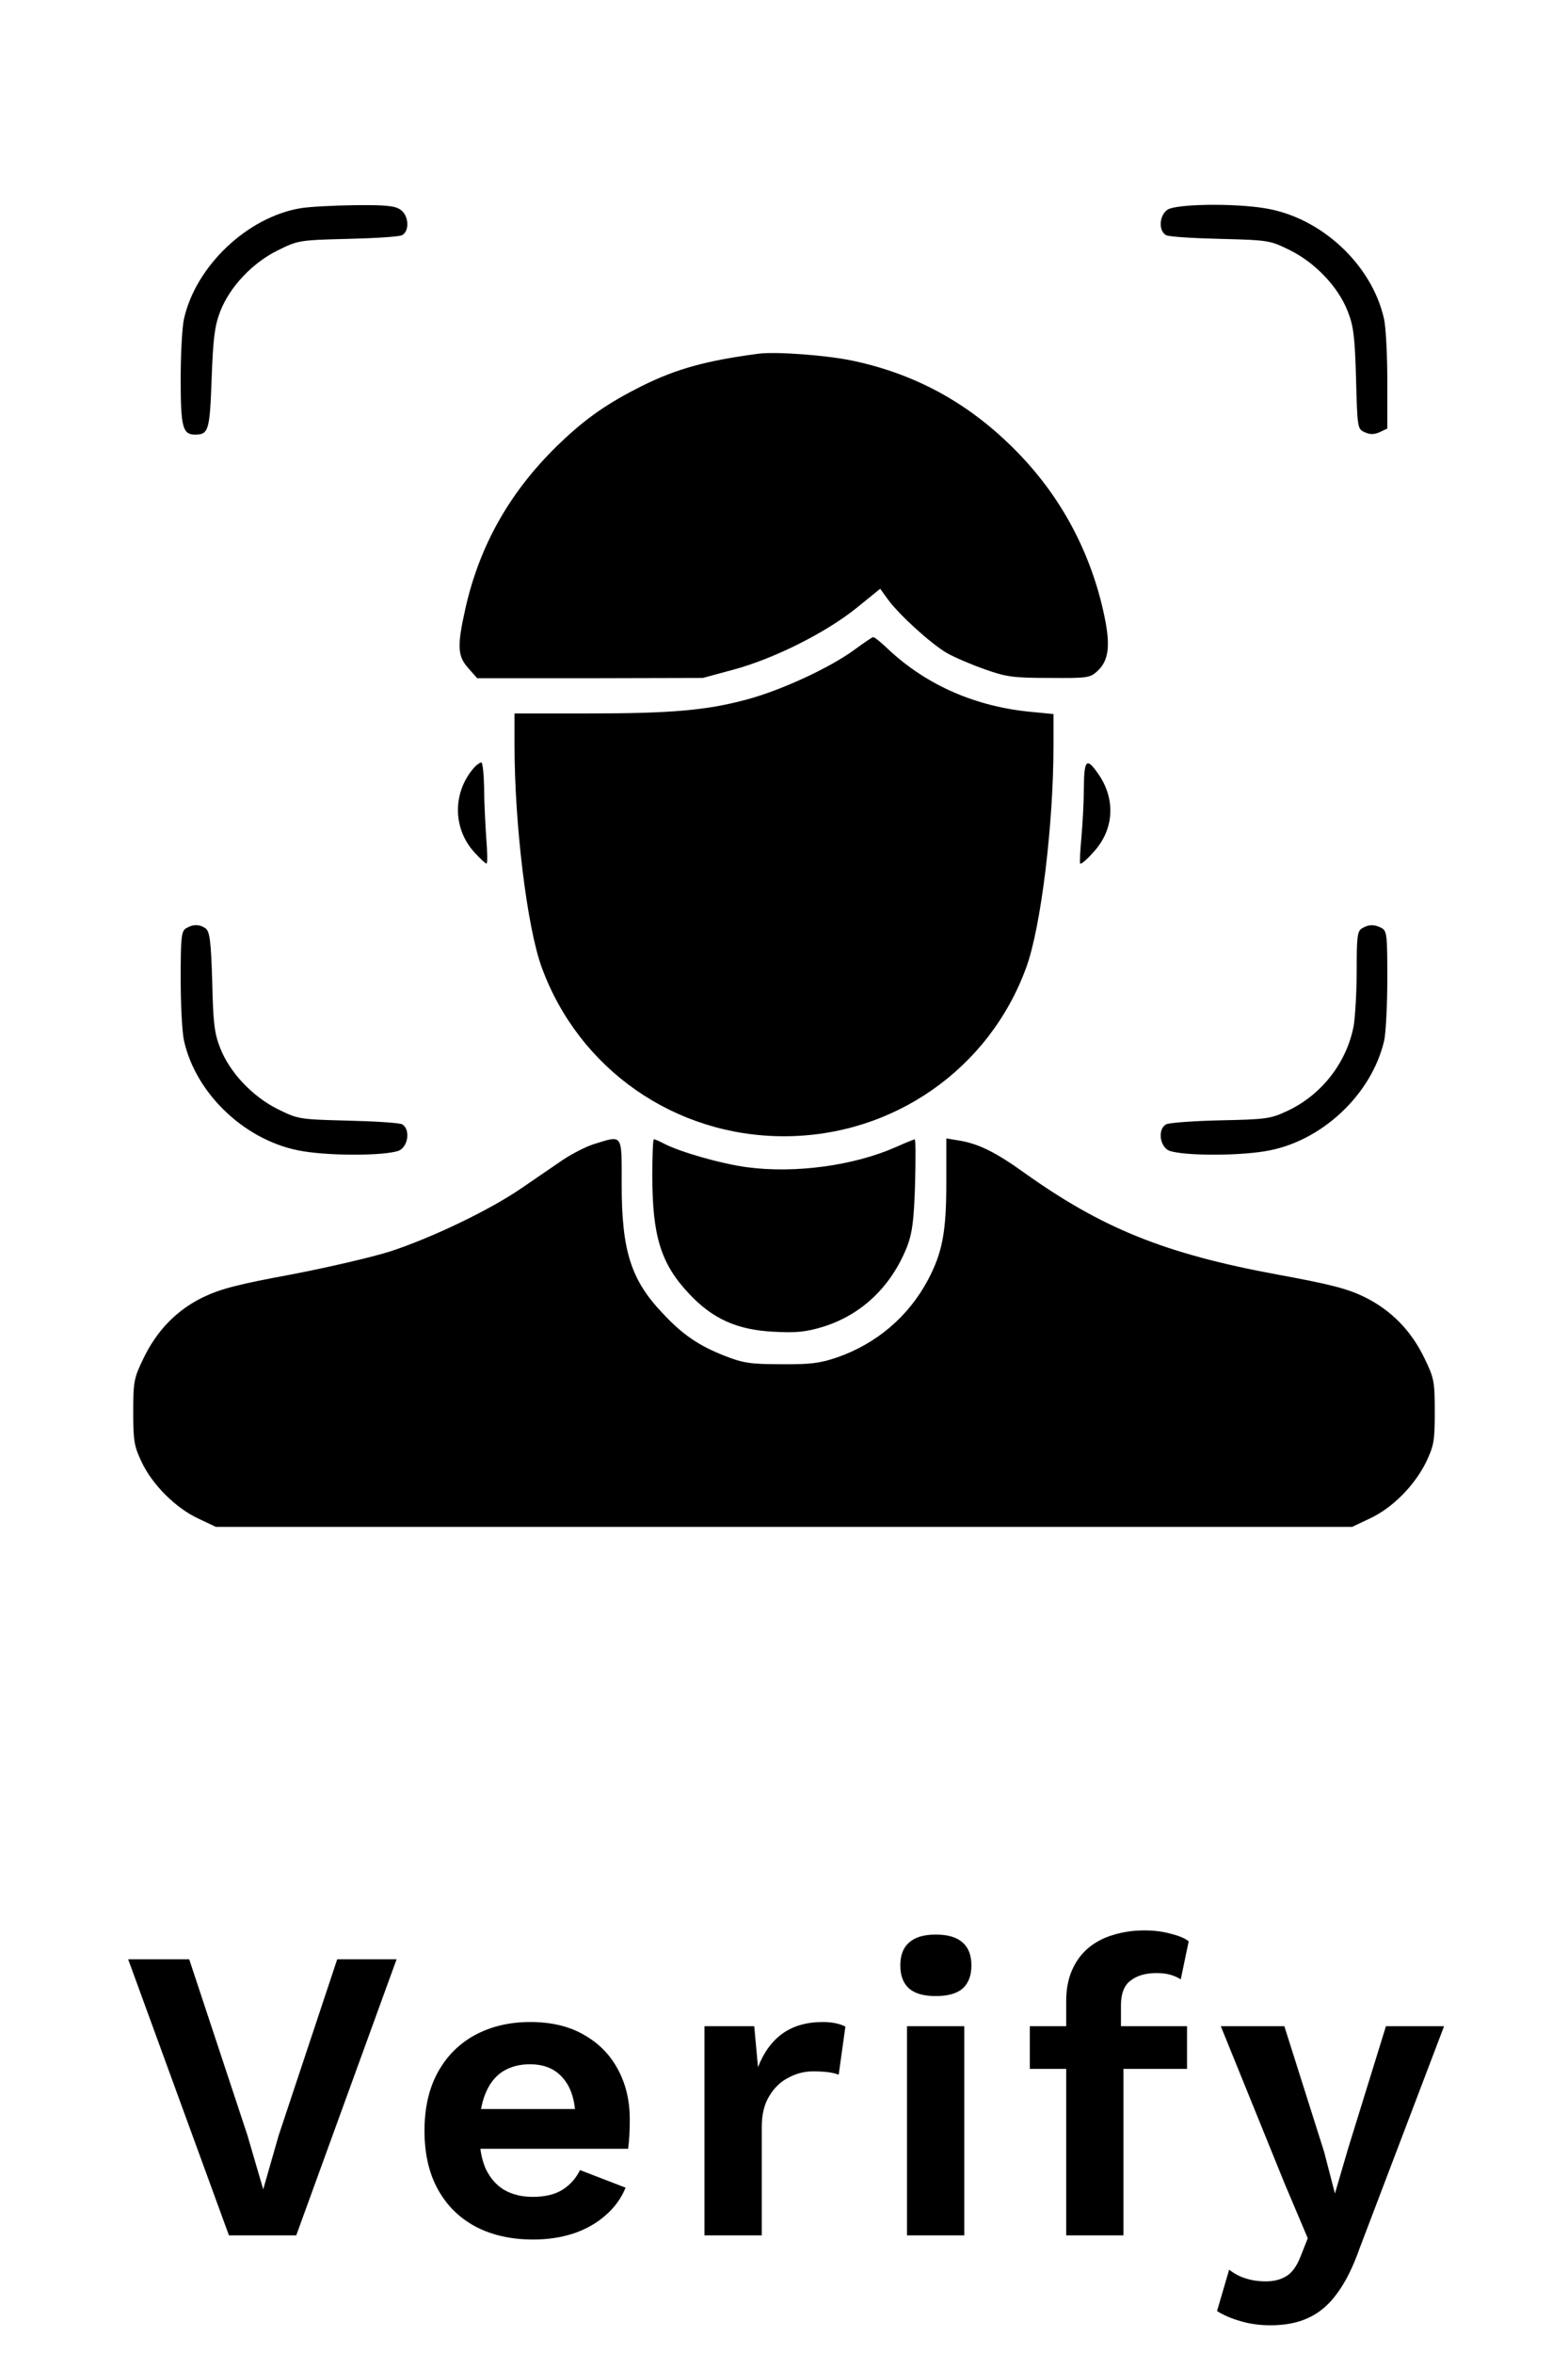 <svg width="60" height="90" viewBox="0 0 60 90" fill="none" xmlns="http://www.w3.org/2000/svg">
<path d="M11.496 7.965C9.469 8.305 7.5 10.168 7.043 12.184C6.973 12.465 6.914 13.496 6.914 14.48C6.914 16.344 6.984 16.625 7.477 16.625C7.98 16.613 8.027 16.473 8.098 14.492C8.156 12.922 8.215 12.465 8.426 11.914C8.789 10.977 9.656 10.051 10.641 9.57C11.402 9.195 11.449 9.184 13.301 9.137C14.332 9.113 15.27 9.055 15.387 8.996C15.68 8.832 15.645 8.246 15.328 8.023C15.117 7.871 14.754 7.836 13.594 7.848C12.785 7.859 11.848 7.906 11.496 7.965Z" fill="black"/>
<path d="M44.671 8.023C44.355 8.246 44.32 8.832 44.624 8.996C44.73 9.055 45.667 9.113 46.699 9.137C48.55 9.184 48.597 9.195 49.359 9.57C50.332 10.051 51.211 10.977 51.574 11.914C51.796 12.477 51.843 12.887 51.89 14.492C51.937 16.367 51.949 16.414 52.218 16.531C52.417 16.625 52.582 16.625 52.792 16.531L53.086 16.391V14.551C53.086 13.531 53.027 12.465 52.957 12.184C52.488 10.109 50.542 8.305 48.398 7.965C47.191 7.766 44.988 7.801 44.671 8.023Z" fill="black"/>
<path d="M29.006 13.531C26.99 13.801 25.9 14.105 24.564 14.762C23.263 15.418 22.455 15.969 21.459 16.918C19.56 18.723 18.353 20.82 17.802 23.305C17.486 24.723 17.509 25.098 17.919 25.555L18.259 25.941H22.584L26.896 25.93L28.068 25.613C29.627 25.191 31.584 24.207 32.755 23.27L33.681 22.52L33.986 22.941C34.419 23.527 35.615 24.617 36.236 24.98C36.529 25.145 37.185 25.426 37.689 25.602C38.509 25.895 38.791 25.93 40.162 25.93C41.627 25.941 41.709 25.93 42.002 25.66C42.4 25.285 42.482 24.77 42.306 23.797C41.849 21.395 40.748 19.215 39.084 17.457C37.267 15.535 35.181 14.352 32.697 13.812C31.701 13.59 29.674 13.438 29.006 13.531Z" fill="black"/>
<path d="M32.695 24.852C31.758 25.543 29.871 26.41 28.594 26.75C27.047 27.172 25.688 27.289 22.477 27.289H19.688V28.484C19.688 31.543 20.168 35.469 20.73 37.004C22.16 40.906 25.828 43.461 30 43.461C34.172 43.461 37.852 40.895 39.27 37.004C39.832 35.469 40.312 31.543 40.312 28.508V27.312L39.469 27.23C37.336 27.031 35.461 26.211 33.996 24.84C33.715 24.57 33.457 24.359 33.41 24.371C33.375 24.371 33.047 24.594 32.695 24.852Z" fill="black"/>
<path d="M18.139 29.363C17.318 30.301 17.318 31.672 18.139 32.586C18.361 32.832 18.572 33.031 18.619 33.031C18.654 33.031 18.654 32.598 18.607 32.059C18.572 31.531 18.525 30.664 18.525 30.125C18.514 29.598 18.467 29.164 18.42 29.164C18.361 29.164 18.232 29.258 18.139 29.363Z" fill="black"/>
<path d="M41.474 30.125C41.474 30.652 41.427 31.519 41.38 32.035C41.333 32.55 41.31 32.996 41.333 33.031C41.369 33.066 41.591 32.879 41.826 32.609C42.623 31.765 42.705 30.605 42.048 29.633C41.58 28.953 41.486 29.035 41.474 30.125Z" fill="black"/>
<path d="M7.125 35.504C6.938 35.609 6.914 35.832 6.914 37.461C6.914 38.469 6.973 39.535 7.043 39.816C7.512 41.891 9.457 43.695 11.602 44.035C12.809 44.234 15.012 44.199 15.328 43.977C15.645 43.754 15.68 43.168 15.387 43.004C15.27 42.945 14.332 42.887 13.301 42.863C11.449 42.816 11.402 42.805 10.641 42.43C9.668 41.949 8.789 41.023 8.426 40.086C8.203 39.523 8.156 39.125 8.121 37.543C8.074 36.008 8.027 35.645 7.875 35.516C7.652 35.352 7.395 35.34 7.125 35.504Z" fill="black"/>
<path d="M52.124 35.504C51.937 35.609 51.914 35.82 51.914 37.121C51.914 37.953 51.855 38.914 51.796 39.254C51.527 40.648 50.566 41.891 49.242 42.5C48.621 42.793 48.433 42.816 46.699 42.852C45.667 42.875 44.73 42.945 44.624 43.004C44.32 43.168 44.355 43.754 44.671 43.977C44.988 44.199 47.191 44.234 48.398 44.035C50.542 43.695 52.488 41.879 52.968 39.793C53.027 39.523 53.086 38.469 53.086 37.461C53.086 35.762 53.074 35.609 52.863 35.492C52.582 35.352 52.382 35.352 52.124 35.504Z" fill="black"/>
<path d="M22.711 43.766C22.418 43.859 21.891 44.129 21.539 44.363C21.199 44.598 20.496 45.078 19.98 45.43C18.762 46.273 16.559 47.328 14.965 47.855C14.273 48.078 12.551 48.477 11.156 48.746C9.117 49.121 8.449 49.297 7.781 49.613C6.762 50.105 5.988 50.902 5.473 51.992C5.121 52.719 5.098 52.871 5.098 54.008C5.098 55.098 5.133 55.32 5.414 55.906C5.812 56.773 6.727 57.688 7.594 58.086L8.262 58.402H30H51.738L52.406 58.086C53.273 57.688 54.117 56.832 54.562 55.941C54.867 55.297 54.902 55.133 54.902 54.008C54.902 52.871 54.879 52.719 54.527 51.992C54.012 50.902 53.238 50.117 52.219 49.613C51.551 49.285 50.895 49.121 48.855 48.746C44.555 47.949 42.164 46.977 39.176 44.844C38.098 44.07 37.43 43.742 36.703 43.625L36.211 43.543V45.242C36.211 47.129 36.059 47.914 35.508 48.957C34.758 50.363 33.539 51.395 32.027 51.922C31.359 52.145 31.008 52.191 29.883 52.18C28.711 52.18 28.43 52.133 27.738 51.863C26.754 51.477 26.121 51.055 25.359 50.234C24.141 48.957 23.789 47.832 23.789 45.312C23.789 43.332 23.848 43.414 22.711 43.766Z" fill="black"/>
<path d="M24.961 44.973C24.961 47.281 25.289 48.348 26.379 49.496C27.27 50.445 28.207 50.867 29.602 50.938C30.469 50.984 30.832 50.949 31.488 50.75C32.965 50.293 34.102 49.215 34.711 47.68C34.91 47.152 34.969 46.707 35.016 45.301C35.039 44.352 35.039 43.578 35.004 43.578C34.98 43.578 34.652 43.707 34.289 43.871C32.672 44.586 30.434 44.891 28.582 44.645C27.609 44.516 26.039 44.07 25.406 43.742C25.23 43.648 25.066 43.578 25.02 43.578C24.984 43.578 24.961 44.199 24.961 44.973Z" fill="black"/>
<path d="M15.176 74.94L11.336 85.5H8.76L4.904 74.94H7.24L9.464 81.66L10.072 83.74L10.664 81.676L12.904 74.94H15.176ZM20.403 85.66C19.56 85.66 18.824 85.495 18.195 85.164C17.576 84.833 17.096 84.359 16.755 83.74C16.414 83.121 16.243 82.375 16.243 81.5C16.243 80.625 16.414 79.879 16.755 79.26C17.096 78.641 17.571 78.167 18.179 77.836C18.798 77.505 19.502 77.34 20.291 77.34C21.102 77.34 21.79 77.505 22.355 77.836C22.92 78.156 23.352 78.599 23.651 79.164C23.95 79.719 24.099 80.353 24.099 81.068C24.099 81.281 24.094 81.484 24.083 81.676C24.072 81.868 24.056 82.039 24.035 82.188H17.651V80.668H23.075L22.019 81.052C22.019 80.38 21.864 79.863 21.555 79.5C21.256 79.137 20.83 78.956 20.275 78.956C19.87 78.956 19.518 79.052 19.219 79.244C18.931 79.436 18.712 79.724 18.563 80.108C18.414 80.481 18.339 80.956 18.339 81.532C18.339 82.097 18.419 82.567 18.579 82.94C18.75 83.303 18.984 83.575 19.283 83.756C19.592 83.937 19.96 84.028 20.387 84.028C20.856 84.028 21.235 83.937 21.523 83.756C21.811 83.575 22.035 83.324 22.195 83.004L23.939 83.676C23.768 84.092 23.507 84.449 23.155 84.748C22.814 85.047 22.403 85.276 21.923 85.436C21.454 85.585 20.947 85.66 20.403 85.66ZM26.957 85.5V77.5H28.861L29.005 79.068C29.218 78.513 29.527 78.087 29.933 77.788C30.349 77.489 30.866 77.34 31.485 77.34C31.666 77.34 31.831 77.356 31.981 77.388C32.13 77.42 32.253 77.463 32.349 77.516L32.093 79.356C31.986 79.313 31.853 79.281 31.693 79.26C31.543 79.239 31.346 79.228 31.101 79.228C30.781 79.228 30.471 79.308 30.173 79.468C29.874 79.617 29.629 79.852 29.437 80.172C29.245 80.481 29.149 80.876 29.149 81.356V85.5H26.957ZM35.811 76.348C35.352 76.348 35.011 76.252 34.787 76.06C34.563 75.857 34.451 75.564 34.451 75.18C34.451 74.785 34.563 74.492 34.787 74.3C35.011 74.097 35.352 73.996 35.811 73.996C36.269 73.996 36.611 74.097 36.835 74.3C37.059 74.492 37.171 74.785 37.171 75.18C37.171 75.564 37.059 75.857 36.835 76.06C36.611 76.252 36.269 76.348 35.811 76.348ZM36.899 77.5V85.5H34.707V77.5H36.899ZM43.79 73.836C44.164 73.836 44.5 73.879 44.798 73.964C45.108 74.039 45.337 74.135 45.486 74.252L45.182 75.708C45.065 75.633 44.932 75.575 44.782 75.532C44.633 75.489 44.457 75.468 44.254 75.468C43.838 75.468 43.508 75.564 43.262 75.756C43.017 75.937 42.894 76.252 42.894 76.7V77.804L42.99 78.236V85.5H40.798V76.54C40.798 76.092 40.873 75.697 41.022 75.356C41.172 75.015 41.38 74.732 41.646 74.508C41.913 74.284 42.228 74.119 42.59 74.012C42.964 73.895 43.364 73.836 43.79 73.836ZM45.422 77.5V79.132H39.406V77.5H45.422ZM55.258 77.5L52.026 85.996C51.77 86.721 51.482 87.297 51.162 87.724C50.853 88.151 50.49 88.46 50.074 88.652C49.669 88.844 49.183 88.94 48.618 88.94C48.202 88.94 47.818 88.887 47.466 88.78C47.125 88.684 46.826 88.556 46.57 88.396L47.034 86.812C47.237 86.972 47.45 87.084 47.674 87.148C47.898 87.223 48.154 87.26 48.442 87.26C48.741 87.26 48.997 87.196 49.21 87.068C49.434 86.94 49.621 86.684 49.77 86.3L50.042 85.612L49.162 83.532L46.714 77.5H49.146L50.666 82.3L51.082 83.9L51.578 82.204L53.034 77.5H55.258Z" fill="black"/>
</svg>
